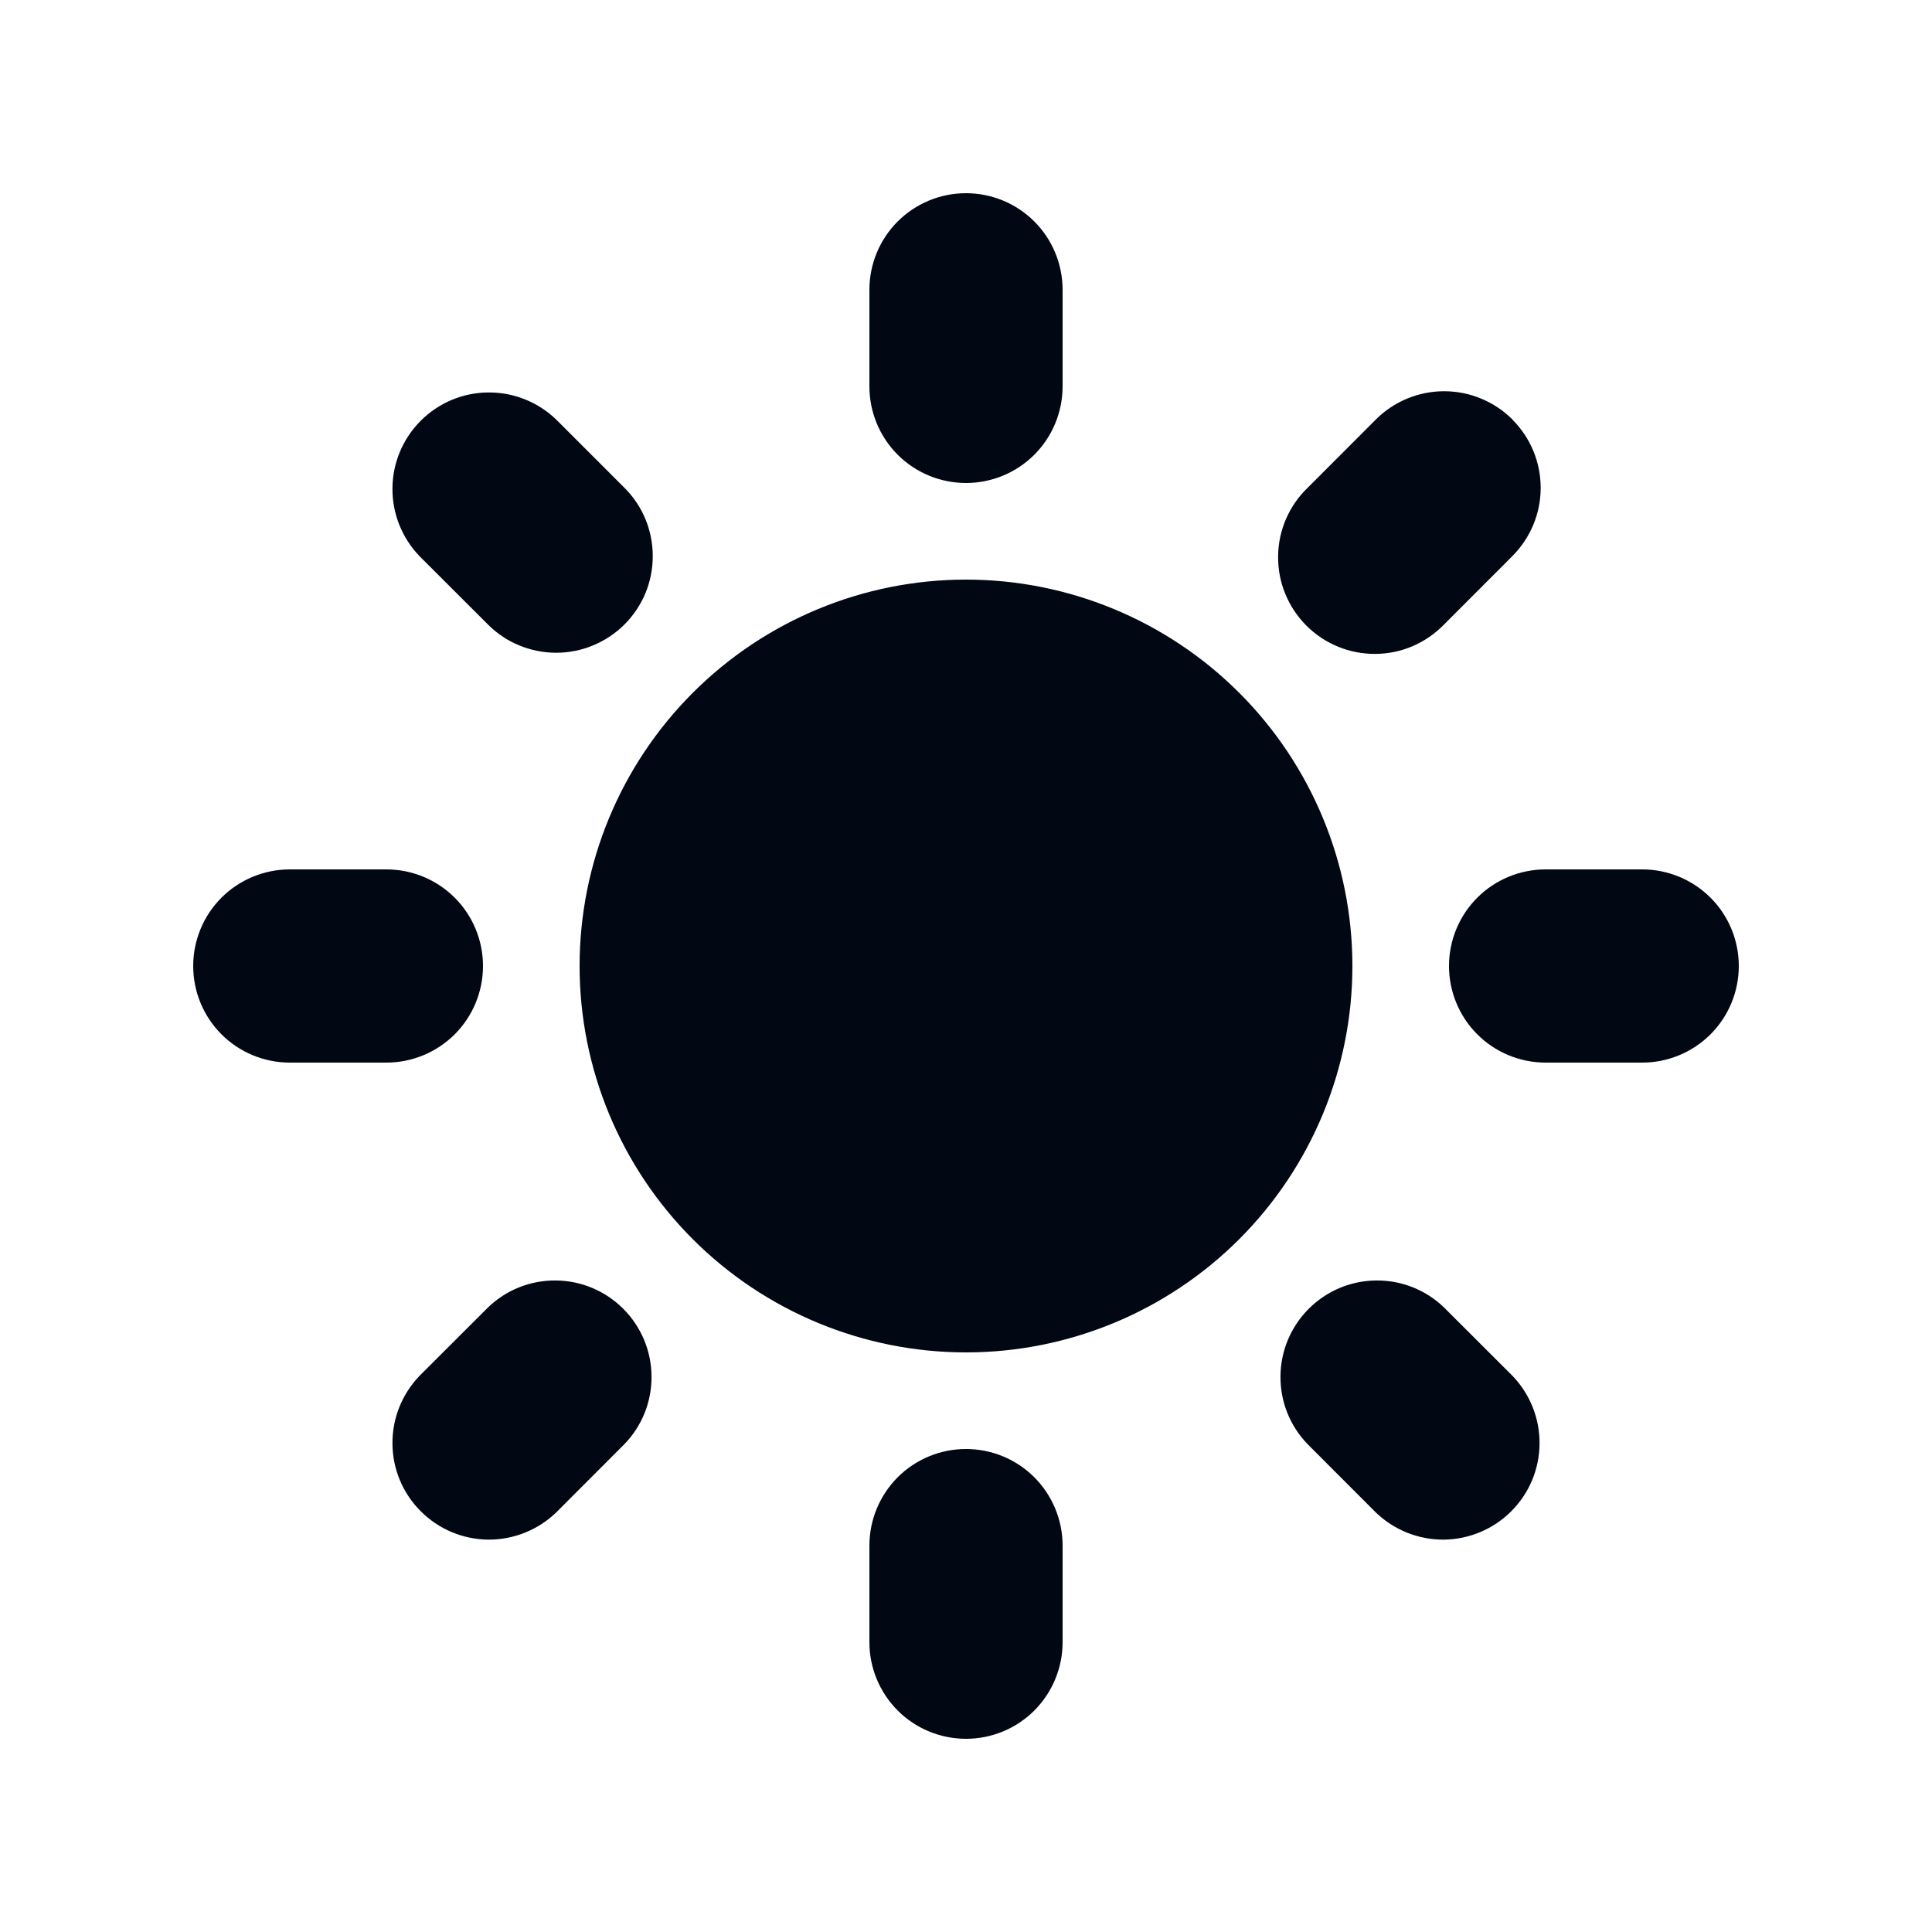 <svg width="22" height="22" viewBox="0 0 22 22" fill="none" xmlns="http://www.w3.org/2000/svg">
<path fill-rule="evenodd" clip-rule="evenodd" d="M11 2.2C11.292 2.2 11.572 2.316 11.778 2.522C11.984 2.728 12.1 3.008 12.1 3.3V4.4C12.1 4.692 11.984 4.972 11.778 5.178C11.572 5.384 11.292 5.5 11 5.5C10.708 5.5 10.428 5.384 10.222 5.178C10.016 4.972 9.9 4.692 9.9 4.4V3.3C9.9 3.008 10.016 2.728 10.222 2.522C10.428 2.316 10.708 2.2 11 2.2ZM15.4 11C15.4 12.167 14.936 13.286 14.111 14.111C13.286 14.936 12.167 15.4 11 15.4C9.833 15.4 8.714 14.936 7.889 14.111C7.064 13.286 6.6 12.167 6.6 11C6.6 9.833 7.064 8.714 7.889 7.889C8.714 7.064 9.833 6.6 11 6.6C12.167 6.6 13.286 7.064 14.111 7.889C14.936 8.714 15.4 9.833 15.4 11ZM14.89 16.445L15.667 17.223C15.875 17.423 16.153 17.534 16.441 17.532C16.729 17.529 17.005 17.413 17.209 17.209C17.413 17.005 17.529 16.73 17.531 16.441C17.534 16.153 17.423 15.875 17.223 15.667L16.445 14.89C16.238 14.689 15.96 14.578 15.671 14.581C15.383 14.583 15.107 14.699 14.903 14.903C14.699 15.107 14.583 15.383 14.581 15.671C14.578 15.96 14.689 16.238 14.89 16.445ZM17.221 4.777C17.428 4.984 17.544 5.263 17.544 5.555C17.544 5.847 17.428 6.126 17.221 6.333L16.445 7.11C16.343 7.215 16.222 7.299 16.088 7.357C15.954 7.415 15.809 7.445 15.663 7.446C15.517 7.447 15.372 7.42 15.237 7.364C15.102 7.309 14.979 7.227 14.876 7.124C14.773 7.021 14.691 6.898 14.636 6.763C14.58 6.628 14.553 6.483 14.554 6.337C14.555 6.191 14.585 6.046 14.643 5.912C14.701 5.778 14.784 5.656 14.89 5.555L15.667 4.777C15.873 4.571 16.153 4.455 16.445 4.455C16.737 4.455 17.016 4.571 17.223 4.777H17.221ZM18.7 12.1C18.992 12.1 19.271 11.984 19.478 11.778C19.684 11.572 19.8 11.292 19.8 11C19.8 10.708 19.684 10.428 19.478 10.222C19.271 10.016 18.992 9.9 18.7 9.9H17.6C17.308 9.9 17.028 10.016 16.822 10.222C16.616 10.428 16.5 10.708 16.5 11C16.5 11.292 16.616 11.572 16.822 11.778C17.028 11.984 17.308 12.1 17.6 12.1H18.7ZM11 16.5C11.292 16.5 11.572 16.616 11.778 16.822C11.984 17.029 12.1 17.308 12.1 17.6V18.7C12.1 18.992 11.984 19.271 11.778 19.478C11.572 19.684 11.292 19.8 11 19.8C10.708 19.8 10.428 19.684 10.222 19.478C10.016 19.271 9.9 18.992 9.9 18.7V17.6C9.9 17.308 10.016 17.029 10.222 16.822C10.428 16.616 10.708 16.5 11 16.5ZM5.555 7.11C5.657 7.213 5.778 7.294 5.912 7.349C6.045 7.404 6.188 7.433 6.333 7.433C6.477 7.433 6.62 7.405 6.754 7.349C6.887 7.294 7.009 7.213 7.111 7.111C7.213 7.009 7.294 6.888 7.35 6.754C7.405 6.621 7.433 6.478 7.433 6.333C7.433 6.189 7.405 6.046 7.35 5.912C7.295 5.779 7.214 5.657 7.111 5.555L6.333 4.777C6.125 4.577 5.847 4.466 5.559 4.469C5.27 4.471 4.995 4.587 4.791 4.791C4.587 4.995 4.471 5.271 4.469 5.559C4.466 5.847 4.577 6.125 4.777 6.333L5.555 7.11ZM7.11 16.445L6.333 17.223C6.125 17.423 5.847 17.534 5.559 17.532C5.27 17.529 4.995 17.413 4.791 17.209C4.587 17.005 4.471 16.73 4.469 16.441C4.466 16.153 4.577 15.875 4.777 15.667L5.555 14.89C5.762 14.689 6.04 14.578 6.329 14.581C6.617 14.583 6.893 14.699 7.097 14.903C7.301 15.107 7.417 15.383 7.419 15.671C7.422 15.96 7.311 16.238 7.11 16.445ZM4.4 12.1C4.692 12.1 4.971 11.984 5.178 11.778C5.384 11.572 5.5 11.292 5.5 11C5.5 10.708 5.384 10.428 5.178 10.222C4.971 10.016 4.692 9.9 4.4 9.9H3.3C3.008 9.9 2.728 10.016 2.522 10.222C2.316 10.428 2.2 10.708 2.2 11C2.2 11.292 2.316 11.572 2.522 11.778C2.728 11.984 3.008 12.1 3.3 12.1H4.4Z" fill="#010713"/>
</svg>
